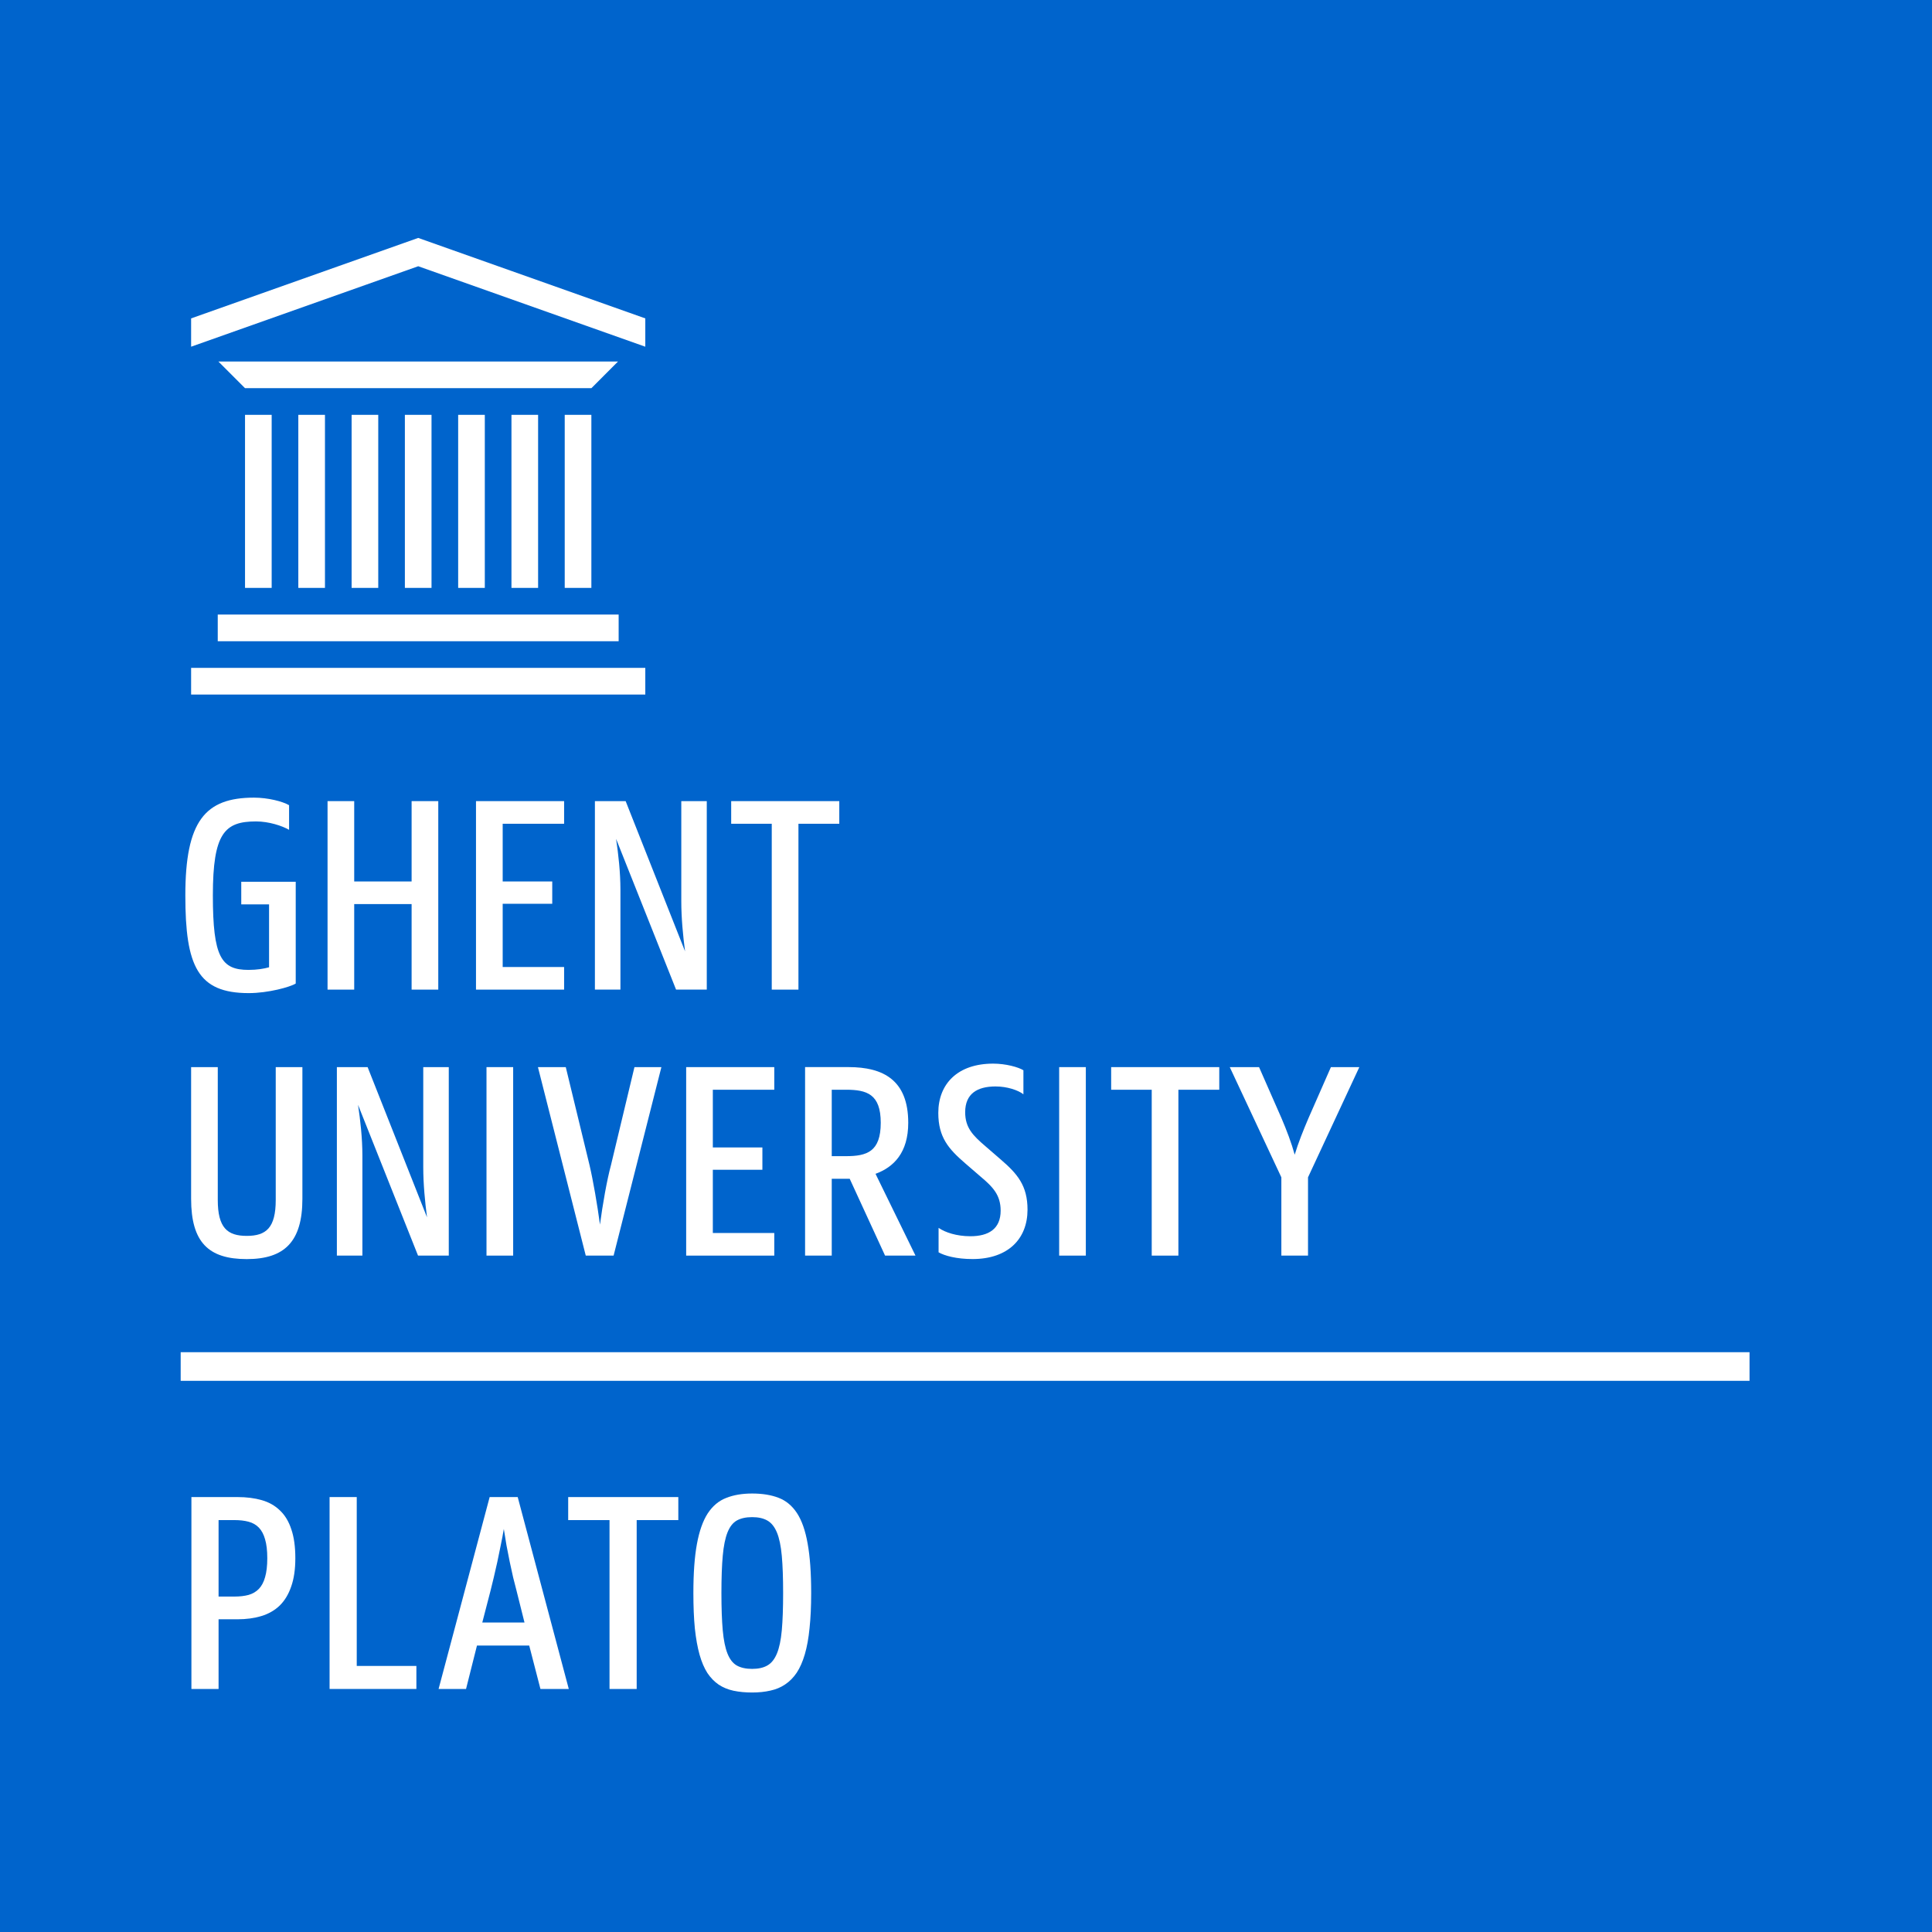 <svg fill="none" height="1080" viewBox="0 0 1080 1080" width="1080" xmlns="http://www.w3.org/2000/svg"><path d="m0 0h1080v1080h-1080z" fill="#0064cc"/><g fill="#fff"><path d="m241.221 231.896h-14.893v96.74h14.893z"/><path d="m211.446 231.896h-14.893v96.74h14.893z"/><path d="m181.656 231.896h-14.894v96.74h14.894z"/><path d="m151.865 231.896h-14.894v96.74h14.894z"/><path d="m271.011 231.896h-14.892v96.74h14.892z"/><path d="m300.804 231.896h-14.894v96.74h14.894z"/><path d="m330.578 231.896h-14.894v96.74h14.894z"/><path d="m345.828 343.539h-224.107v14.914h224.107z"/><path d="m330.589 216.992h-193.618l-14.887-14.901h223.392z"/><path d="m360.725 373.344h-253.891v14.913h253.891z"/><path d="m360.725 177.986-126.937-44.986-126.954 44.986v15.826l126.954-44.983 126.937 44.983z"/><path d="m230.092 505.384h-32.088v47.821h-14.904v-105.369h14.904v44.907h32.088v-44.907h14.905v105.369h-14.905z"/><path d="m556.467 607.333c6.58-.023 12.78 2.134 15.63 4.375v-13.43c-2.85-1.753-9.844-3.702-16.925-3.702-19.774 0-30.655 11.25-30.655 27.567 0 13.607 5.751 20.141 15.025 28.147l8.48 7.329c6.995 5.86 11.347 10.375 11.347 19.138 0 10.248-6.77 14.307-16.925 14.307-7.703 0-14.093-2.134-17.771-4.679v13.667c3.229 1.868 9.982 3.793 19.101 3.769 19.722-.047 30.603-11.262 30.62-27.565.017-13.596-5.751-20.142-15.025-28.137l-8.48-7.341c-7.012-6.008-11.364-10.351-11.347-19.104.035-10.292 6.753-14.317 16.925-14.341z"/><path d="m464.952 609.165v37.135h7.944c11.658 0 19.447-2.451 19.447-18.65 0-16.057-7.789-18.485-19.447-18.485zm-14.904-12.652h24.299c19.446 0 33.366 7.307 33.366 31.137 0 16.688-8.082 24.786-18.289 28.522l22.348 45.722h-17.012l-19.774-42.967h-10.034v42.967h-14.904z"/><path d="m106.834 670.118v-73.593h14.904v74.246c0 15.569 5.354 20.096 16.2 20.096 10.863 0 16.199-4.527 16.199-20.096v-74.246h14.905v73.593c0 23.993-10.034 33.726-31.104 33.726-21.381 0-31.104-9.405-31.104-33.726z"/><path d="m188.315 596.525h17.184l33.211 83.968c-1.139-8.59-2.107-18.639-2.107-28.045v-55.923h14.266v105.371h-17.184l-33.539-84.293c1.295 8.589 2.435 18.8 2.435 28.37v55.923h-14.266z"/><path d="m286.862 596.525h-14.906v105.369h14.906z"/><path d="m300.711 596.525h15.56l13.281 54.793c1.952 8.274 4.37 22.208 5.838 33.235 1.45-11.027 3.886-24.961 6.148-33.235l13.125-54.793h15.06l-26.717 105.371h-15.561z"/><path d="m383.574 596.525h49.255v12.652h-34.351v32.255h27.702v12.476h-27.702v35.349h34.351v12.639h-49.255z"/><path d="m606.985 596.525h-14.906v105.369h14.906z"/><path d="m103.604 500.528c0-41.499 11.002-54.641 38.392-54.641 7.772 0 16.027 2.114 19.602 4.225v13.771c-3.886-2.263-11.346-4.702-18.479-4.702-17.495 0-24.127 6.488-24.127 41.347 0 34.52 4.698 41.65 19.93 41.65 4.698 0 8.584-.641 11.485-1.458v-35.176h-15.543v-12.637h30.447v56.892c-3.074 1.948-15.387 5.356-26.233 5.356-28.514 0-35.474-14.914-35.474-54.627z"/><path d="m266.084 447.836h49.255v12.652h-34.334v32.255h27.702v12.477h-27.702v35.348h34.334v12.639h-49.255z"/><path d="m332.557 447.836h17.184l33.211 83.967c-1.14-8.589-2.107-18.638-2.107-28.044v-55.923h14.248v105.371h-17.166l-33.539-84.295c1.295 8.591 2.435 18.802 2.435 28.37v55.925h-14.266z"/><path d="m408.737 447.836h60.429v12.652h-22.832v92.719h-14.921v-92.719h-22.676z"/><path d="m716.287 658.134-28.841-61.609h16.372l12.469 28.37c2.919 6.806 5.682 14.098 7.461 20.587 1.934-6.489 4.853-13.781 7.772-20.587l12.469-28.37h15.888l-28.686 61.609v43.762h-14.904z"/><path d="m621.145 596.525h60.429v12.652h-22.849v92.719h-14.904v-92.719h-22.676z"/><path d="m107 836.868h25.746c5.061 0 9.6.577 13.616 1.732 4.016 1.156 7.399 3.081 10.15 5.777 2.805 2.64 4.923 6.161 6.354 10.562 1.485 4.346 2.228 9.71 2.228 16.092 0 6.216-.77 11.497-2.311 15.843-1.485 4.346-3.631 7.895-6.436 10.645-2.806 2.696-6.217 4.649-10.233 5.859-3.961 1.211-8.417 1.816-13.368 1.816h-10.562v38.949h-15.184zm15.184 12.873v42.745h8.912c2.97 0 5.584-.303 7.839-.908 2.311-.66 4.236-1.788 5.776-3.383 1.541-1.596 2.696-3.769 3.466-6.519.825-2.806 1.238-6.354 1.238-10.645s-.413-7.812-1.238-10.563c-.77-2.751-1.925-4.924-3.466-6.519-1.54-1.595-3.465-2.696-5.776-3.301-2.255-.605-4.869-.907-7.839-.907z"/><path d="m184.238 836.868h15.184v94.402h33.338v12.873h-48.522z"/><path d="m273.722 836.868h15.679l28.552 107.275h-15.844l-6.271-24.261h-29.212l-6.107 24.261h-15.348zm-4.126 70.141h23.601l-4.456-17.824c-.605-2.201-1.238-4.676-1.898-7.427-.605-2.805-1.238-5.694-1.898-8.664-.605-3.026-1.21-6.107-1.815-9.243-.55-3.135-1.046-6.189-1.486-9.159-.495 2.97-1.072 6.024-1.733 9.159-.605 3.136-1.237 6.217-1.898 9.243-.66 2.97-1.32 5.859-1.98 8.664-.66 2.751-1.265 5.226-1.815 7.427z"/><path d="m317.623 836.868h61.559v12.873h-23.27v94.402h-15.184v-94.402h-23.105z"/><path d="m420.442 946.123c-3.796 0-7.262-.33-10.397-.99-3.081-.66-5.832-1.788-8.252-3.383-2.421-1.651-4.539-3.824-6.354-6.519-1.761-2.751-3.218-6.162-4.374-10.233-1.155-4.126-2.035-9.022-2.64-14.688-.551-5.666-.826-12.268-.826-19.805 0-11.112.661-20.245 1.981-27.396 1.32-7.207 3.328-12.901 6.024-17.082 2.75-4.181 6.189-7.069 10.315-8.664 4.126-1.651 8.967-2.476 14.523-2.476 5.722 0 10.645.798 14.771 2.393 4.181 1.596 7.619 4.456 10.315 8.582s4.676 9.793 5.942 16.999c1.32 7.207 1.98 16.422 1.98 27.644 0 7.427-.303 13.974-.908 19.64-.55 5.611-1.43 10.48-2.64 14.606-1.211 4.126-2.723 7.564-4.539 10.315-1.815 2.695-3.961 4.868-6.436 6.519-2.421 1.65-5.172 2.806-8.252 3.466-3.081.715-6.492 1.072-10.233 1.072zm0-13.203c3.466 0 6.299-.632 8.5-1.898 2.255-1.265 4.043-3.493 5.363-6.684 1.321-3.19 2.229-7.509 2.724-12.955.495-5.502.742-12.461.742-20.878s-.247-15.348-.742-20.795c-.495-5.501-1.403-9.847-2.724-13.038-1.32-3.191-3.108-5.419-5.363-6.684-2.201-1.265-5.034-1.898-8.5-1.898s-6.326.633-8.582 1.898c-2.2 1.265-3.933 3.493-5.199 6.684-1.265 3.191-2.145 7.537-2.64 13.038-.495 5.447-.743 12.378-.743 20.795s.248 15.376.743 20.878c.495 5.446 1.375 9.765 2.64 12.955 1.266 3.191 2.999 5.419 5.199 6.684 2.256 1.266 5.116 1.898 8.582 1.898z"/><path clip-rule="evenodd" d="m978 771.887h-877v-16h877z" fill-rule="evenodd"/></g></svg>